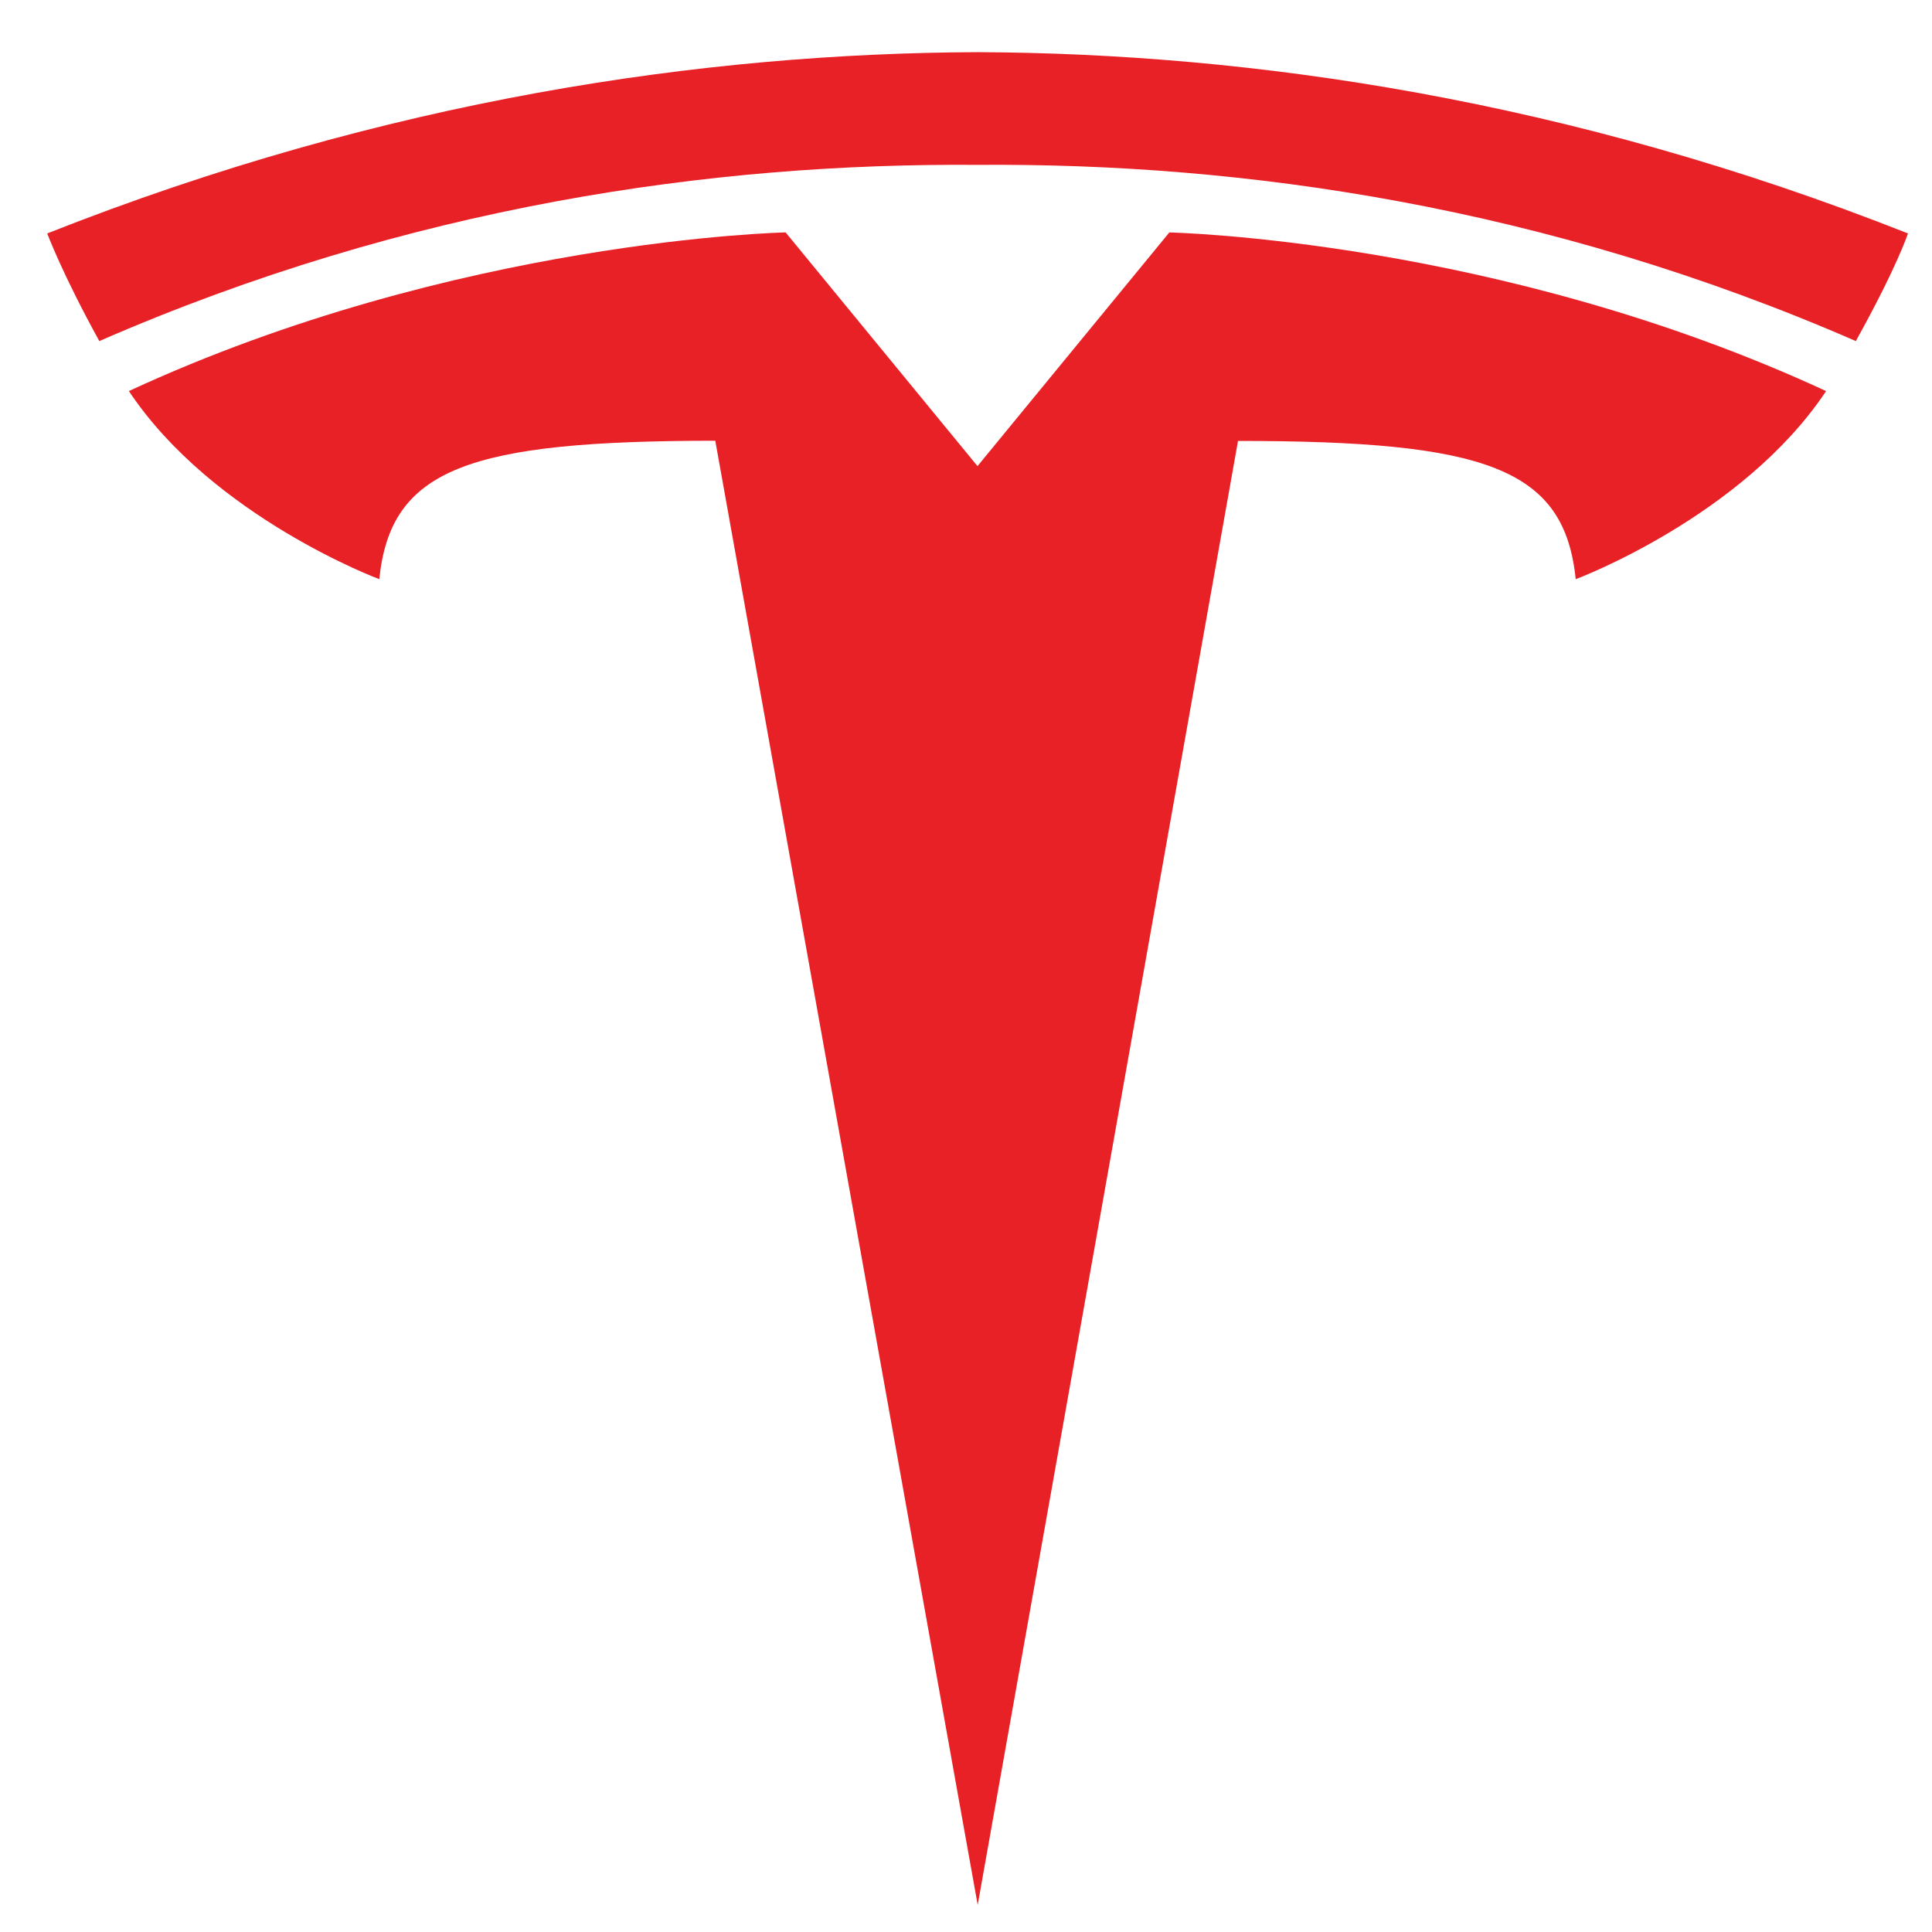 <svg xmlns="http://www.w3.org/2000/svg" xmlns:svg="http://www.w3.org/2000/svg" xmlns:xlink="http://www.w3.org/1999/xlink" id="Layer_1" width="500" height="500" x="0" y="0" enable-background="new -110.664 -69.781 500 500" version="1.1" viewBox="-110.664 -69.781 500 500" xml:space="preserve"><g id="T" transform="translate(-33.796,-64.797)"><path id="path35" fill="#E82127" d="M176.159,488.016l67.369-378.887 c64.215,0,84.47,7.041,87.394,35.783c0,0,43.077-16.062,64.803-48.683c-84.783-39.287-169.97-41.058-169.97-41.058l-49.708,60.544 l0.112-0.008L126.45,55.161c0,0-85.189,1.774-169.961,41.06c21.708,32.621,64.802,48.683,64.802,48.683 c2.942-28.743,23.172-35.785,86.955-35.83L176.159,488.016"/><path id="path37" fill="#E82127" d="M176.132,37.683c68.535-0.524,146.981,10.602,227.286,45.603 c10.733-19.319,13.492-27.856,13.492-27.856C329.125,20.698,246.915,8.812,176.122,8.514C105.333,8.812,23.127,20.7-64.646,55.429 c0,0,3.916,10.517,13.483,27.856c80.29-35.001,158.749-46.127,227.286-45.603H176.132"/></g></svg>